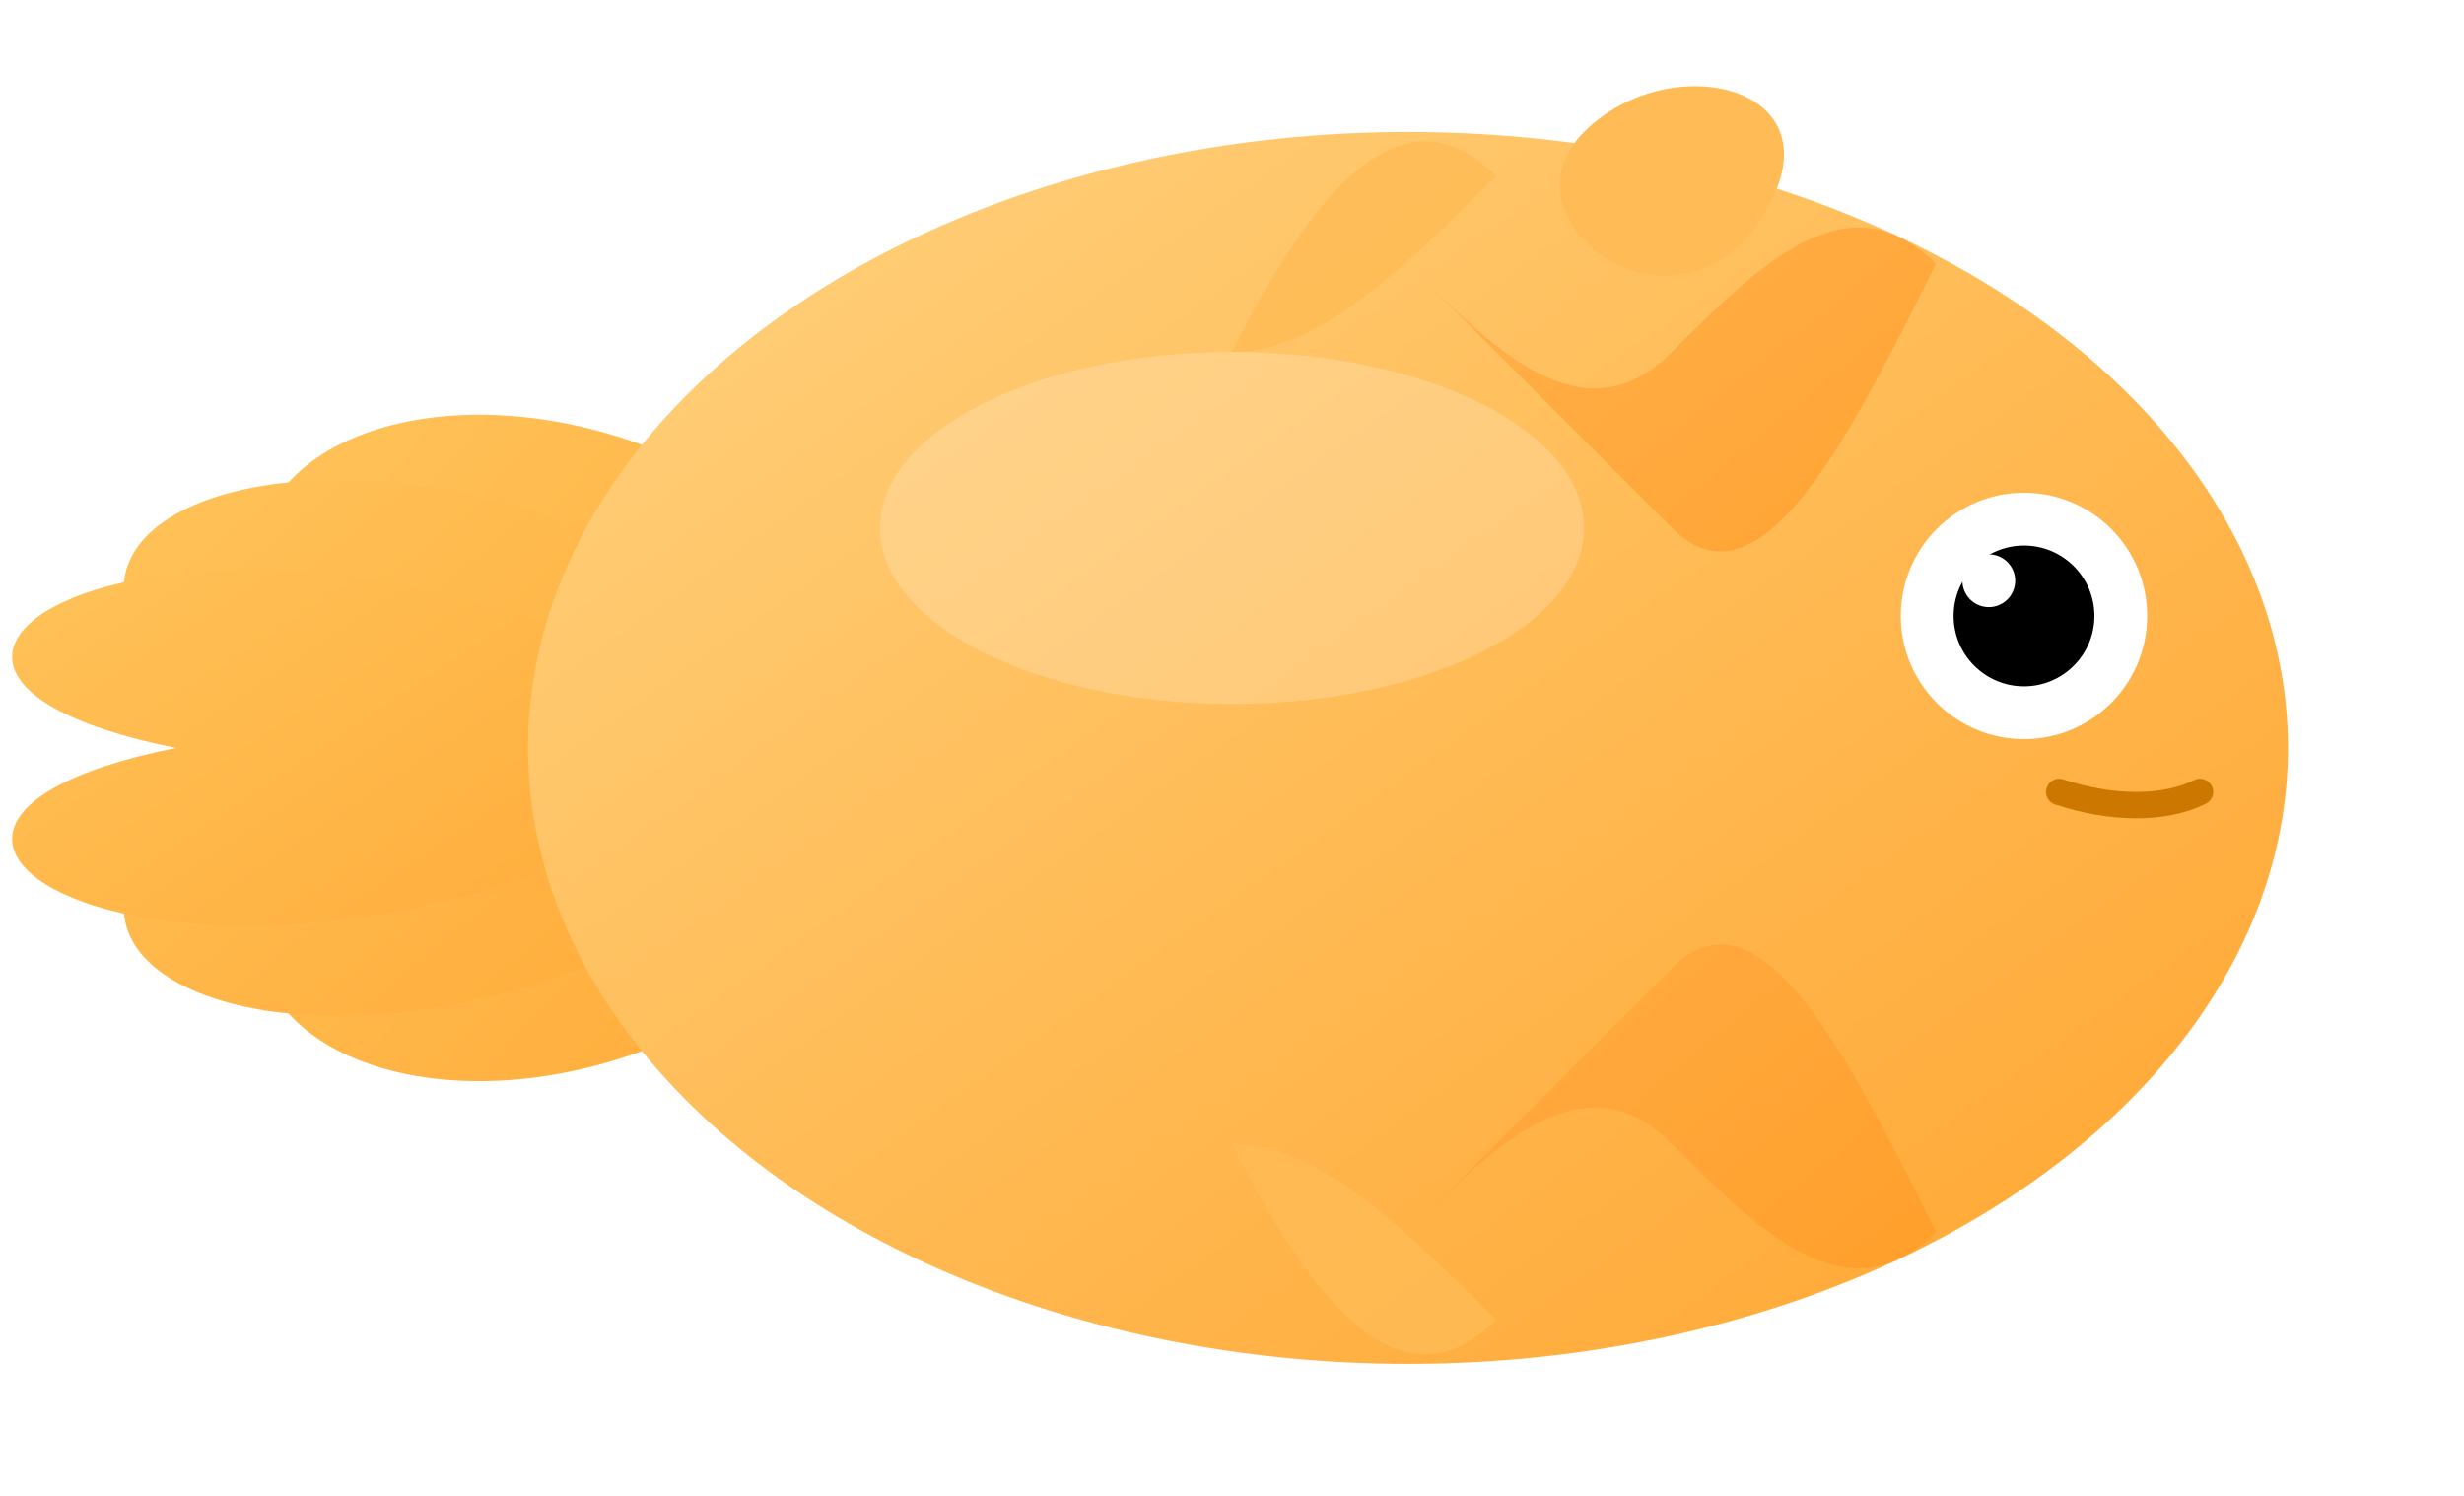 <?xml version="1.0" encoding="UTF-8" standalone="no"?>
<svg width="140" height="85" xmlns="http://www.w3.org/2000/svg" xmlns:xlink="http://www.w3.org/1999/xlink">
  <defs>
    <!-- 金魚の体のグラデーション -->
    <linearGradient id="bodyGradient" x1="0%" y1="0%" x2="100%" y2="100%">
      <stop offset="0%" style="stop-color:#ffd280;stop-opacity:1" />
      <stop offset="50%" style="stop-color:#ffbb55;stop-opacity:1" />
      <stop offset="100%" style="stop-color:#ffa530;stop-opacity:1" />
    </linearGradient>
    
    <!-- 尾びれのグラデーション -->
    <linearGradient id="tailGradient" x1="0%" y1="0%" x2="100%" y2="100%">
      <stop offset="0%" style="stop-color:#ffcc66;stop-opacity:1" />
      <stop offset="100%" style="stop-color:#ffa530;stop-opacity:1" />
    </linearGradient>
    
    <!-- 柄のグラデーション -->
    <linearGradient id="patternGradient" x1="0%" y1="0%" x2="100%" y2="100%">
      <stop offset="0%" style="stop-color:#ffaa44;stop-opacity:1" />
      <stop offset="100%" style="stop-color:#ff9922;stop-opacity:1" />
    </linearGradient>
    
    <!-- 光沢効果 -->
    <filter id="glowFilter" x="-20%" y="-20%" width="140%" height="140%">
      <feGaussianBlur in="SourceAlpha" stdDeviation="2" result="blur" />
      <feOffset in="blur" dx="0" dy="0" result="offsetBlur" />
      <feSpecularLighting in="blur" surfaceScale="5" specularConstant="1" 
                          specularExponent="15" lighting-color="#ffffff" result="specOut">
        <fePointLight x="60" y="30" z="70" />
      </feSpecularLighting>
      <feComposite in="specOut" in2="SourceAlpha" operator="in" result="specOut" />
      <feComposite in="SourceGraphic" in2="specOut" operator="arithmetic" k1="0" k2="1" k3="1" k4="0" result="lit" />
    </filter>
    
    <!-- 水泡効果 -->
    <filter id="bubbleEffect" x="-20%" y="-20%" width="140%" height="140%">
      <feGaussianBlur in="SourceAlpha" stdDeviation="1" result="blur" />
      <feSpecularLighting in="blur" surfaceScale="3" specularConstant="1" 
                          specularExponent="15" lighting-color="#ffffff" result="specOut">
        <fePointLight x="30" y="30" z="50" />
      </feSpecularLighting>
      <feComposite in="specOut" in2="SourceAlpha" operator="in" result="specOut" />
      <feComposite in="SourceGraphic" in2="specOut" operator="arithmetic" k1="0" k2="1" k3="1" k4="0" />
    </filter>
    
    <!-- うろこパターン -->
    <pattern id="scalePattern" patternUnits="userSpaceOnUse" width="12" height="12" patternTransform="rotate(45)">
      <path d="M 0,0 C 6,0 12,6 12,12 C 12,6 6,0 0,0 z" fill="#ffaa44" opacity="0.2" />
    </pattern>
  </defs>
  
  <!-- 金魚の尾びれ -->
  <g transform="translate(0, 42.5)">
    <path d="M 55,0 C 40,-30 0,-20 20,0 C 0,20 40,30 55,0 Z" fill="url(#tailGradient)" />
    <path d="M 50,0 C 30,-25 -10,-15 15,0 C -10,15 30,25 50,0 Z" fill="url(#tailGradient)" />
    <path d="M 45,0 C 15,-20 -15,-5 10,0 C -15,5 15,20 45,0 Z" fill="url(#tailGradient)" />
  </g>
  
  <!-- 金魚の体 -->
  <ellipse cx="80" cy="42.5" rx="50" ry="35" fill="url(#bodyGradient)" filter="url(#glowFilter)" />
  <ellipse cx="80" cy="42.5" rx="50" ry="35" fill="url(#scalePattern)" />
  
  <!-- 模様 -->
  <path d="M 80,15 C 85,20 90,25 95,20 C 100,15 105,10 110,15 C 105,25 100,35 95,30 C 90,25 85,20 80,15" 
        fill="url(#patternGradient)" opacity="0.7" />
  <path d="M 80,70 C 85,65 90,60 95,65 C 100,70 105,75 110,70 C 105,60 100,50 95,55 C 90,60 85,65 80,70" 
        fill="url(#patternGradient)" opacity="0.7" />
  
  <!-- 胸びれ -->
  <path d="M 70,65 C 75,75 80,80 85,75 C 80,70 75,65 70,65" fill="#ffbb55" opacity="0.9" filter="url(#bubbleEffect)" />
  <path d="M 70,20 C 75,10 80,5 85,10 C 80,15 75,20 70,20" fill="#ffbb55" opacity="0.9" filter="url(#bubbleEffect)" />
  
  <!-- 背びれ -->
  <path d="M 90,7.5 C 95,2.5 105,5 100,12.5 C 95,20 85,12.5 90,7.5" fill="#ffbb55" filter="url(#bubbleEffect)" />
  
  <!-- 目 -->
  <circle cx="115" cy="35" r="7" fill="white" />
  <circle cx="115" cy="35" r="4" fill="black" />
  <circle cx="113" cy="33" r="1.5" fill="white" />
  
  <!-- 口 -->
  <path d="M 117,45 C 120,46 123,46 125,45" fill="none" stroke="#cc7700" stroke-width="1.5" stroke-linecap="round" />
  
  <!-- 光沢 -->
  <ellipse cx="70" cy="30" rx="20" ry="10" fill="white" opacity="0.2" />
  
  <!-- 気泡 -->
  <circle cx="130" cy="20" r="3" fill="white" opacity="0.6" />
  <circle cx="135" cy="25" r="2" fill="white" opacity="0.6" />
  <circle cx="133" cy="15" r="1.5" fill="white" opacity="0.6" />
</svg> 
